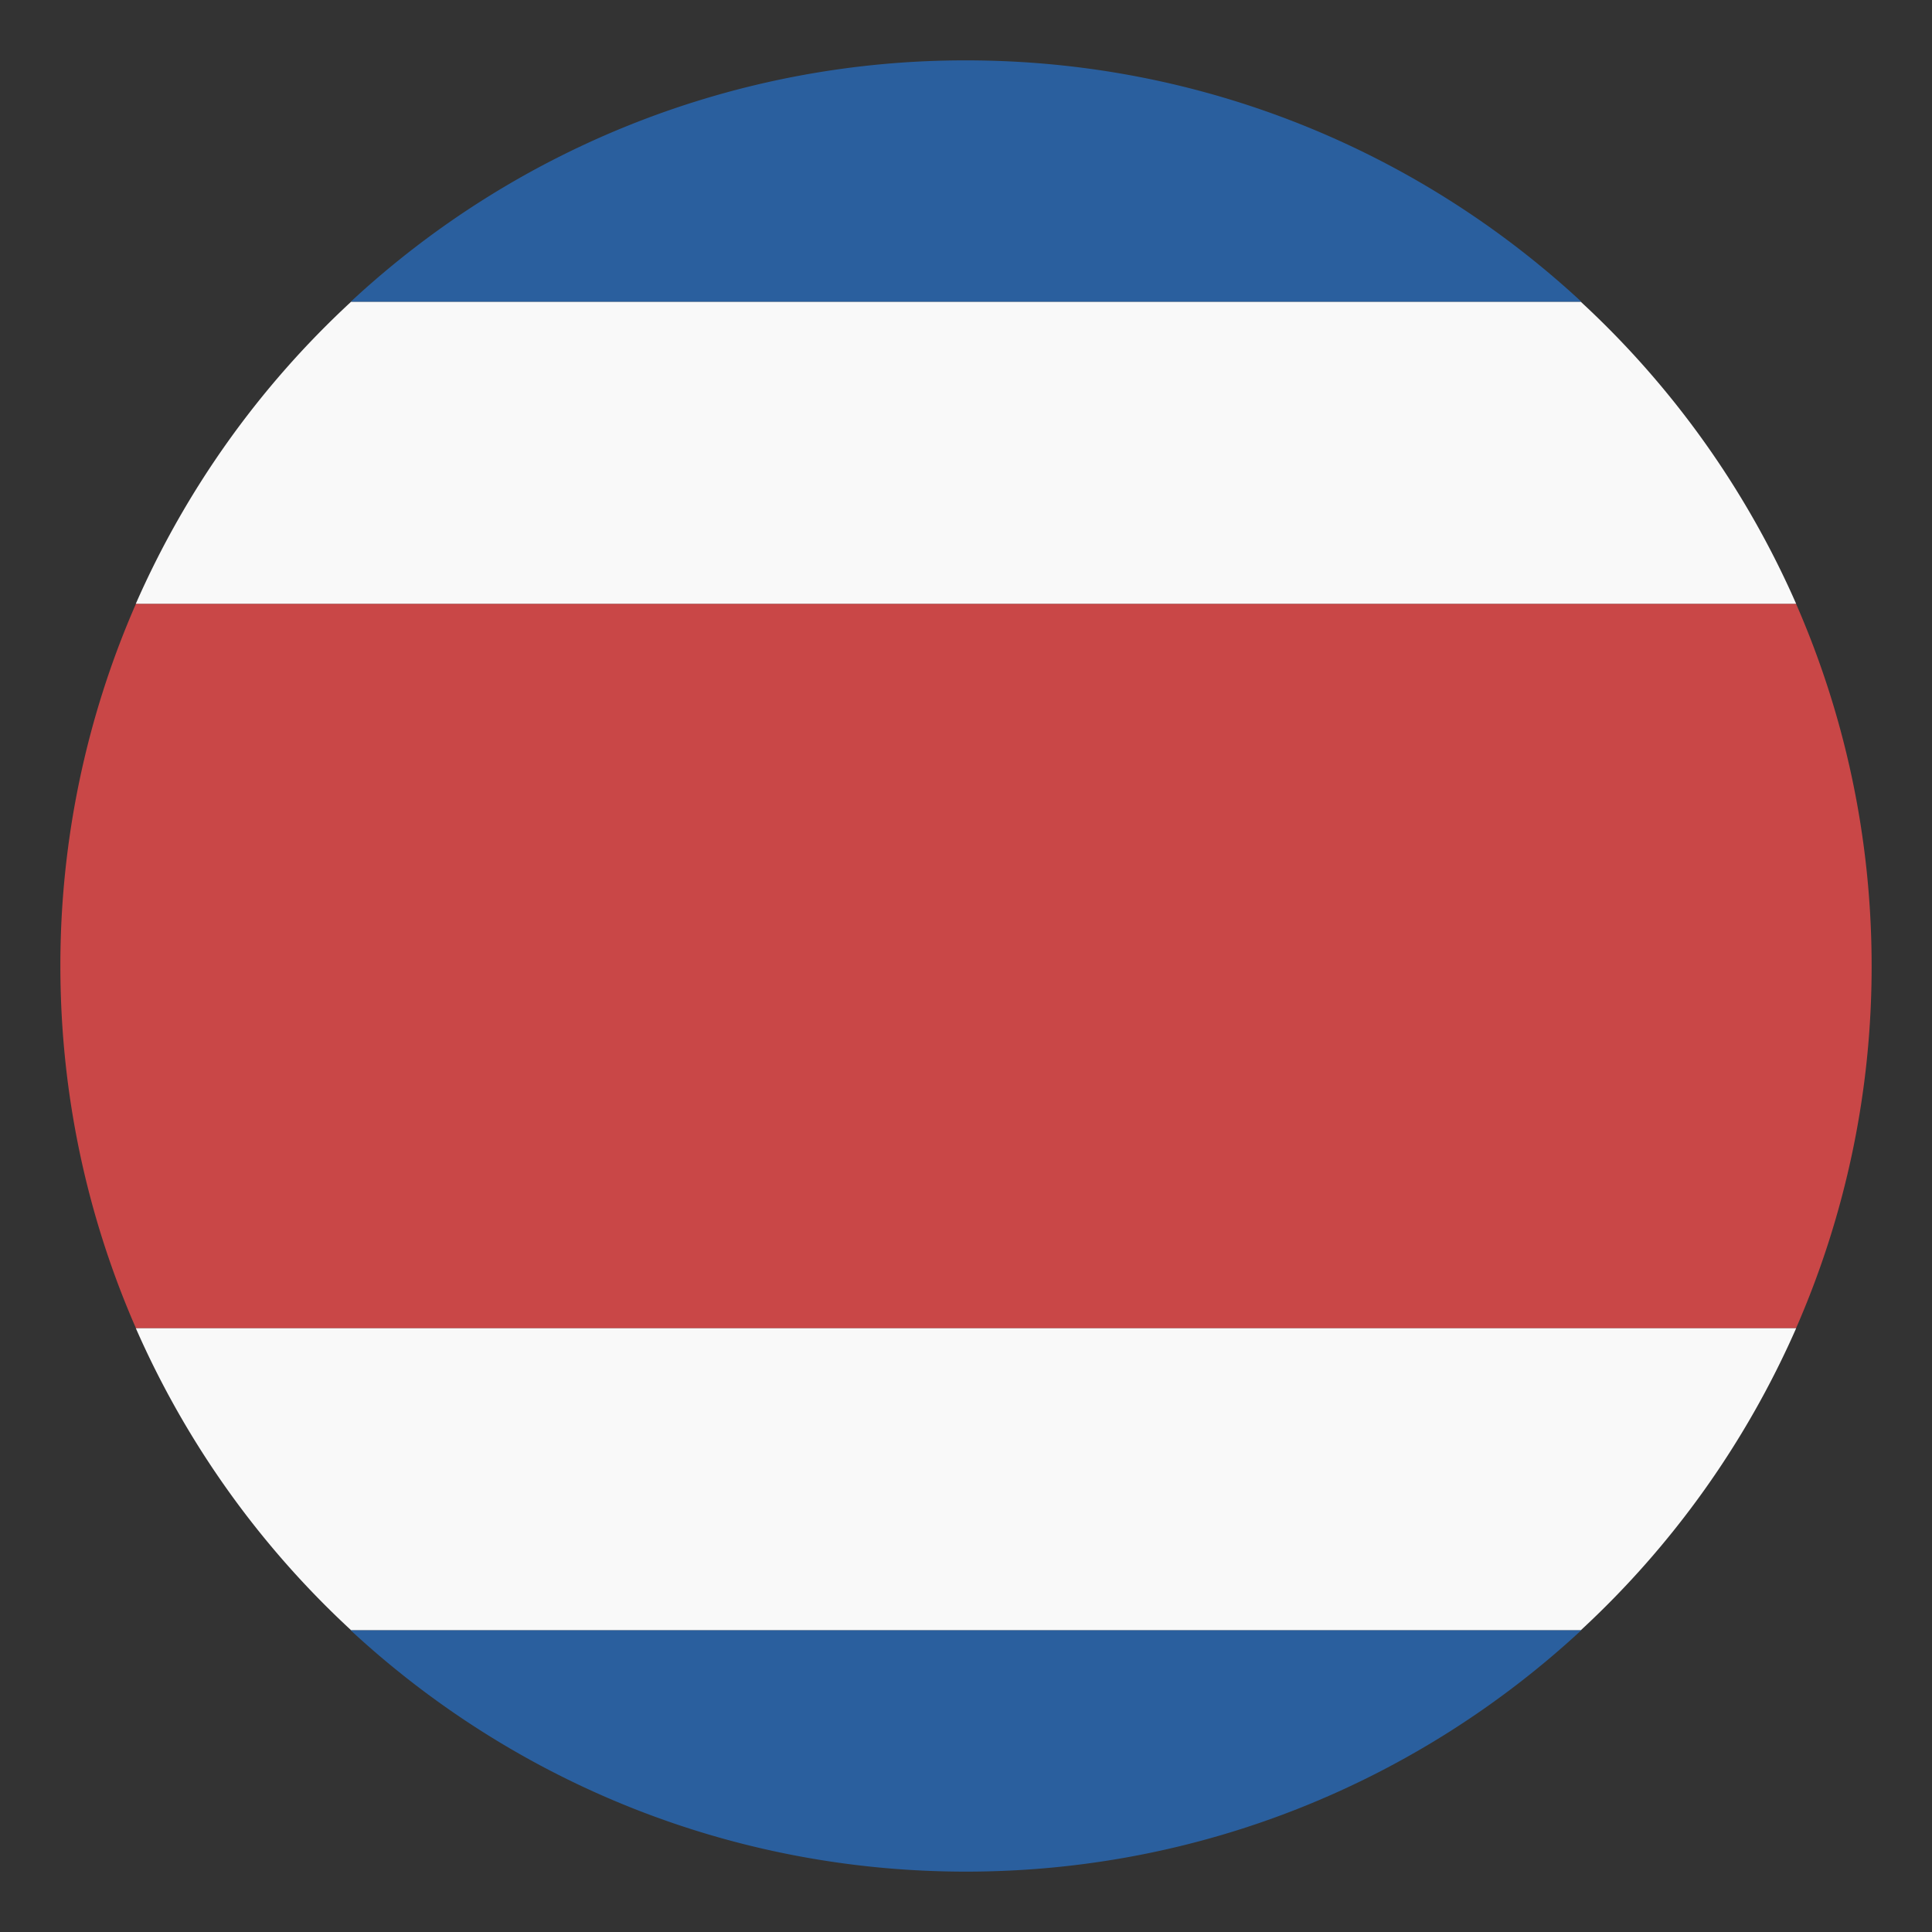 <svg xmlns="http://www.w3.org/2000/svg" viewBox="0 0 64 64"><rect x="0" y="0" width="64" height="64" fill="#333333" stroke="none"/><g fill="#2a5f9e"><path d="M52.39 10c-5.352-4.962-12.514-8-20.387-8a29.88 29.88 0 0 0-20.389 8H52.39M11.611 54c5.354 4.963 12.514 8 20.389 8 7.873 0 15.03-3.037 20.387-8H11.611"/></g><path fill="#c94747" d="M2 32c0 4.267.896 8.324 2.504 12h54.992A29.862 29.862 0 0 0 62 32c0-4.268-.896-8.324-2.504-12H4.504A29.866 29.866 0 0 0 2 32z"/><g fill="#f9f9f9"><path d="M11.627 54h40.744A30.104 30.104 0 0 0 59.5 44h-55a30.07 30.07 0 0 0 7.127 10M52.37 10H11.626a30.108 30.108 0 0 0-7.127 10h55a30.057 30.057 0 0 0-7.129-10"/></g></svg>